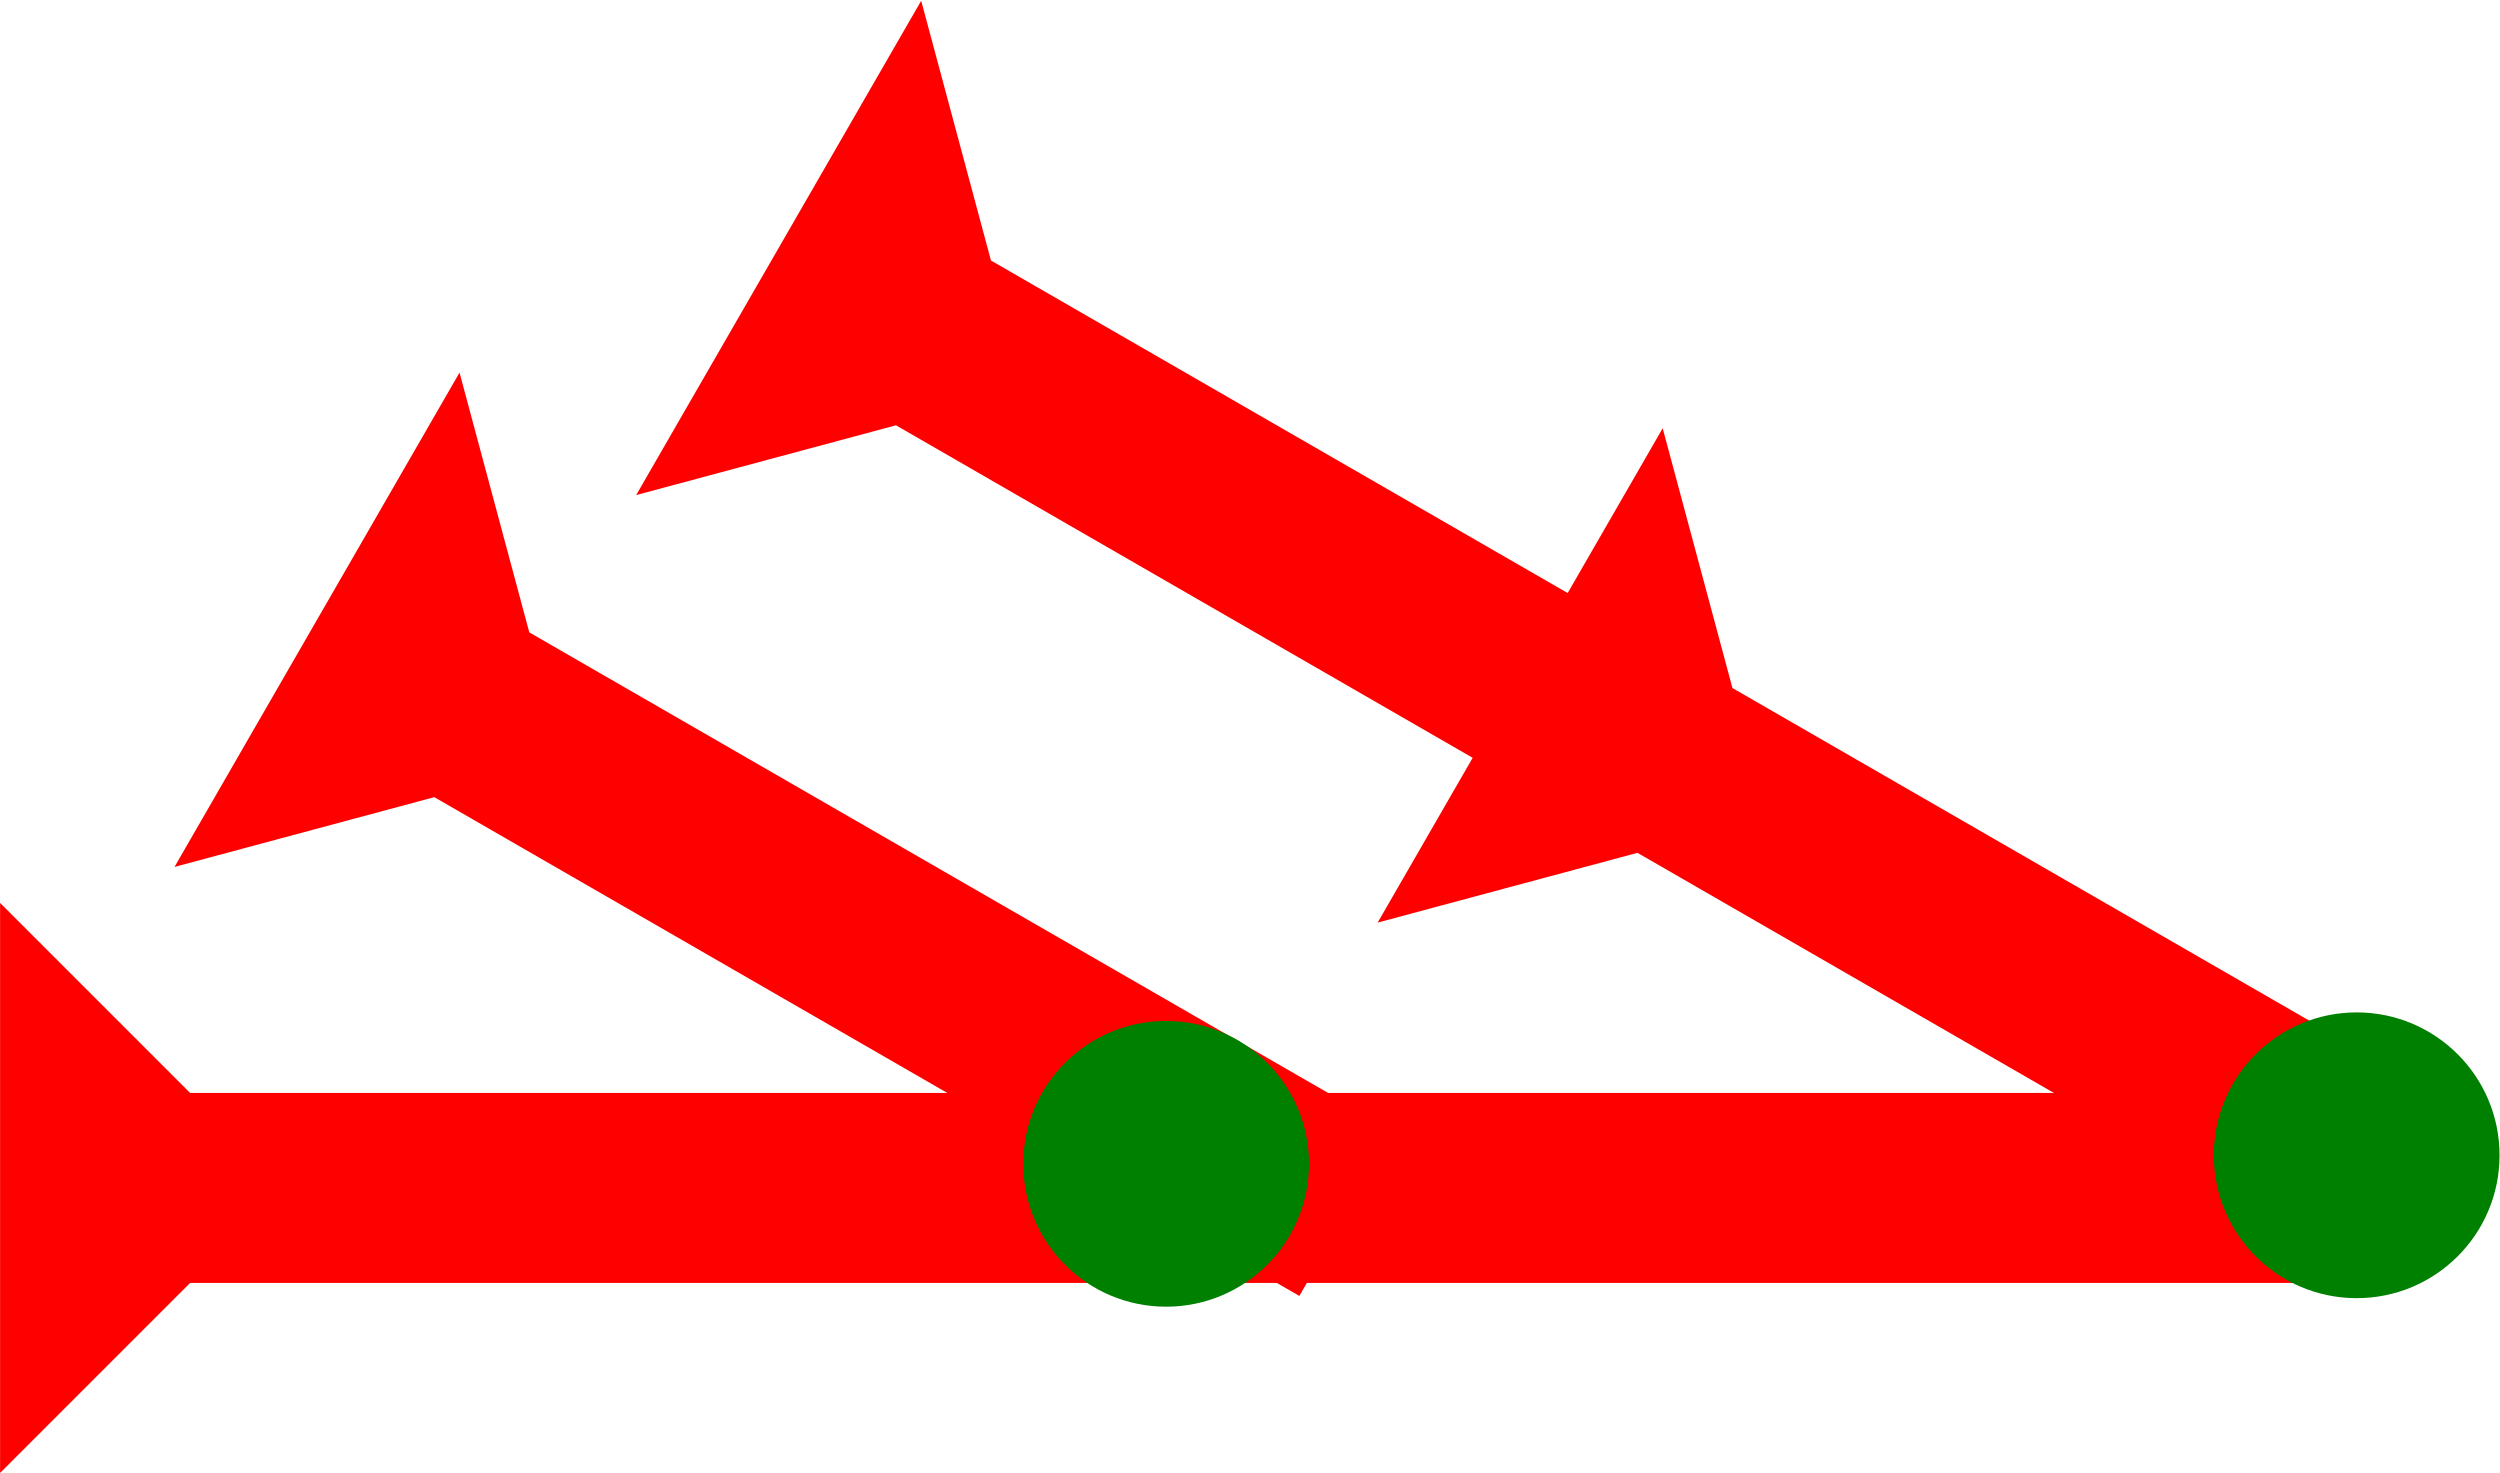 <?xml version="1.0" encoding="UTF-8" standalone="no"?>
<svg
   xmlns:dc="http://purl.org/dc/elements/1.1/"
   xmlns:cc="http://creativecommons.org/ns#"
   xmlns:rdf="http://www.w3.org/1999/02/22-rdf-syntax-ns#"
   xmlns:svg="http://www.w3.org/2000/svg"
   xmlns="http://www.w3.org/2000/svg"
   width="25.459"
   height="15"
   viewBox="0 0 6.736 3.969"
   version="1.1"
   id="svg8">
  <defs
     id="defs2" />
  <g
     id="layer1"
     transform="translate(-16.618,-8.835)">
    <g
       id="g1338"
       transform="matrix(0,-0.128,0.128,0,16.618,12.804)">
      <title
         id="title1334">Right Horizontal  Mark, RH</title>
      <polygon
         points="4,4 0,0 12,0 8,4 8,50 4,50 "
         style="fill:#ff0000"
         id="polygon1336" />
    </g>
    <polygon
       points="8,4 8,18 12,18 8,22 8,40 4,40 4,22 0,18 4,18 4,4 0,0 12,0 "
       style="fill:#ff0000"
       id="polygon1439"
       transform="matrix(0.064,-0.111,0.111,0.064,18.332,10.169)">
      <title
         id="title1484">Other Head-to-Tail Mark, OHT</title>
    </polygon>
    <g
       id="g1471"
       transform="matrix(0.064,-0.111,0.111,0.064,17.088,11.171)">
      <title
         id="title1467">Right Down Diagonal Mark, RDD</title>
      <polygon
         points="4,25 4,4 0,0 12,0 8,4 8,25 "
         style="fill:#ff0000"
         id="polygon1469" />
    </g>
    <circle
       style="fill:#008000;fill-rule:evenodd;stroke-width:0.128"
       id="circle1409"
       cx="19.76"
       cy="11.971"
       r="0.385">
      <title
         id="title1407">Other 2 Touch Connector, O2T</title>
    </circle>
    <circle
       style="fill:#008000;fill-rule:evenodd;stroke-width:0.128"
       id="circle1425"
       cx="22.968"
       cy="11.948"
       r="0.385">
      <title
         id="title1423">Other 2 Touch Connector, O2T</title>
    </circle>
  </g>
</svg>

